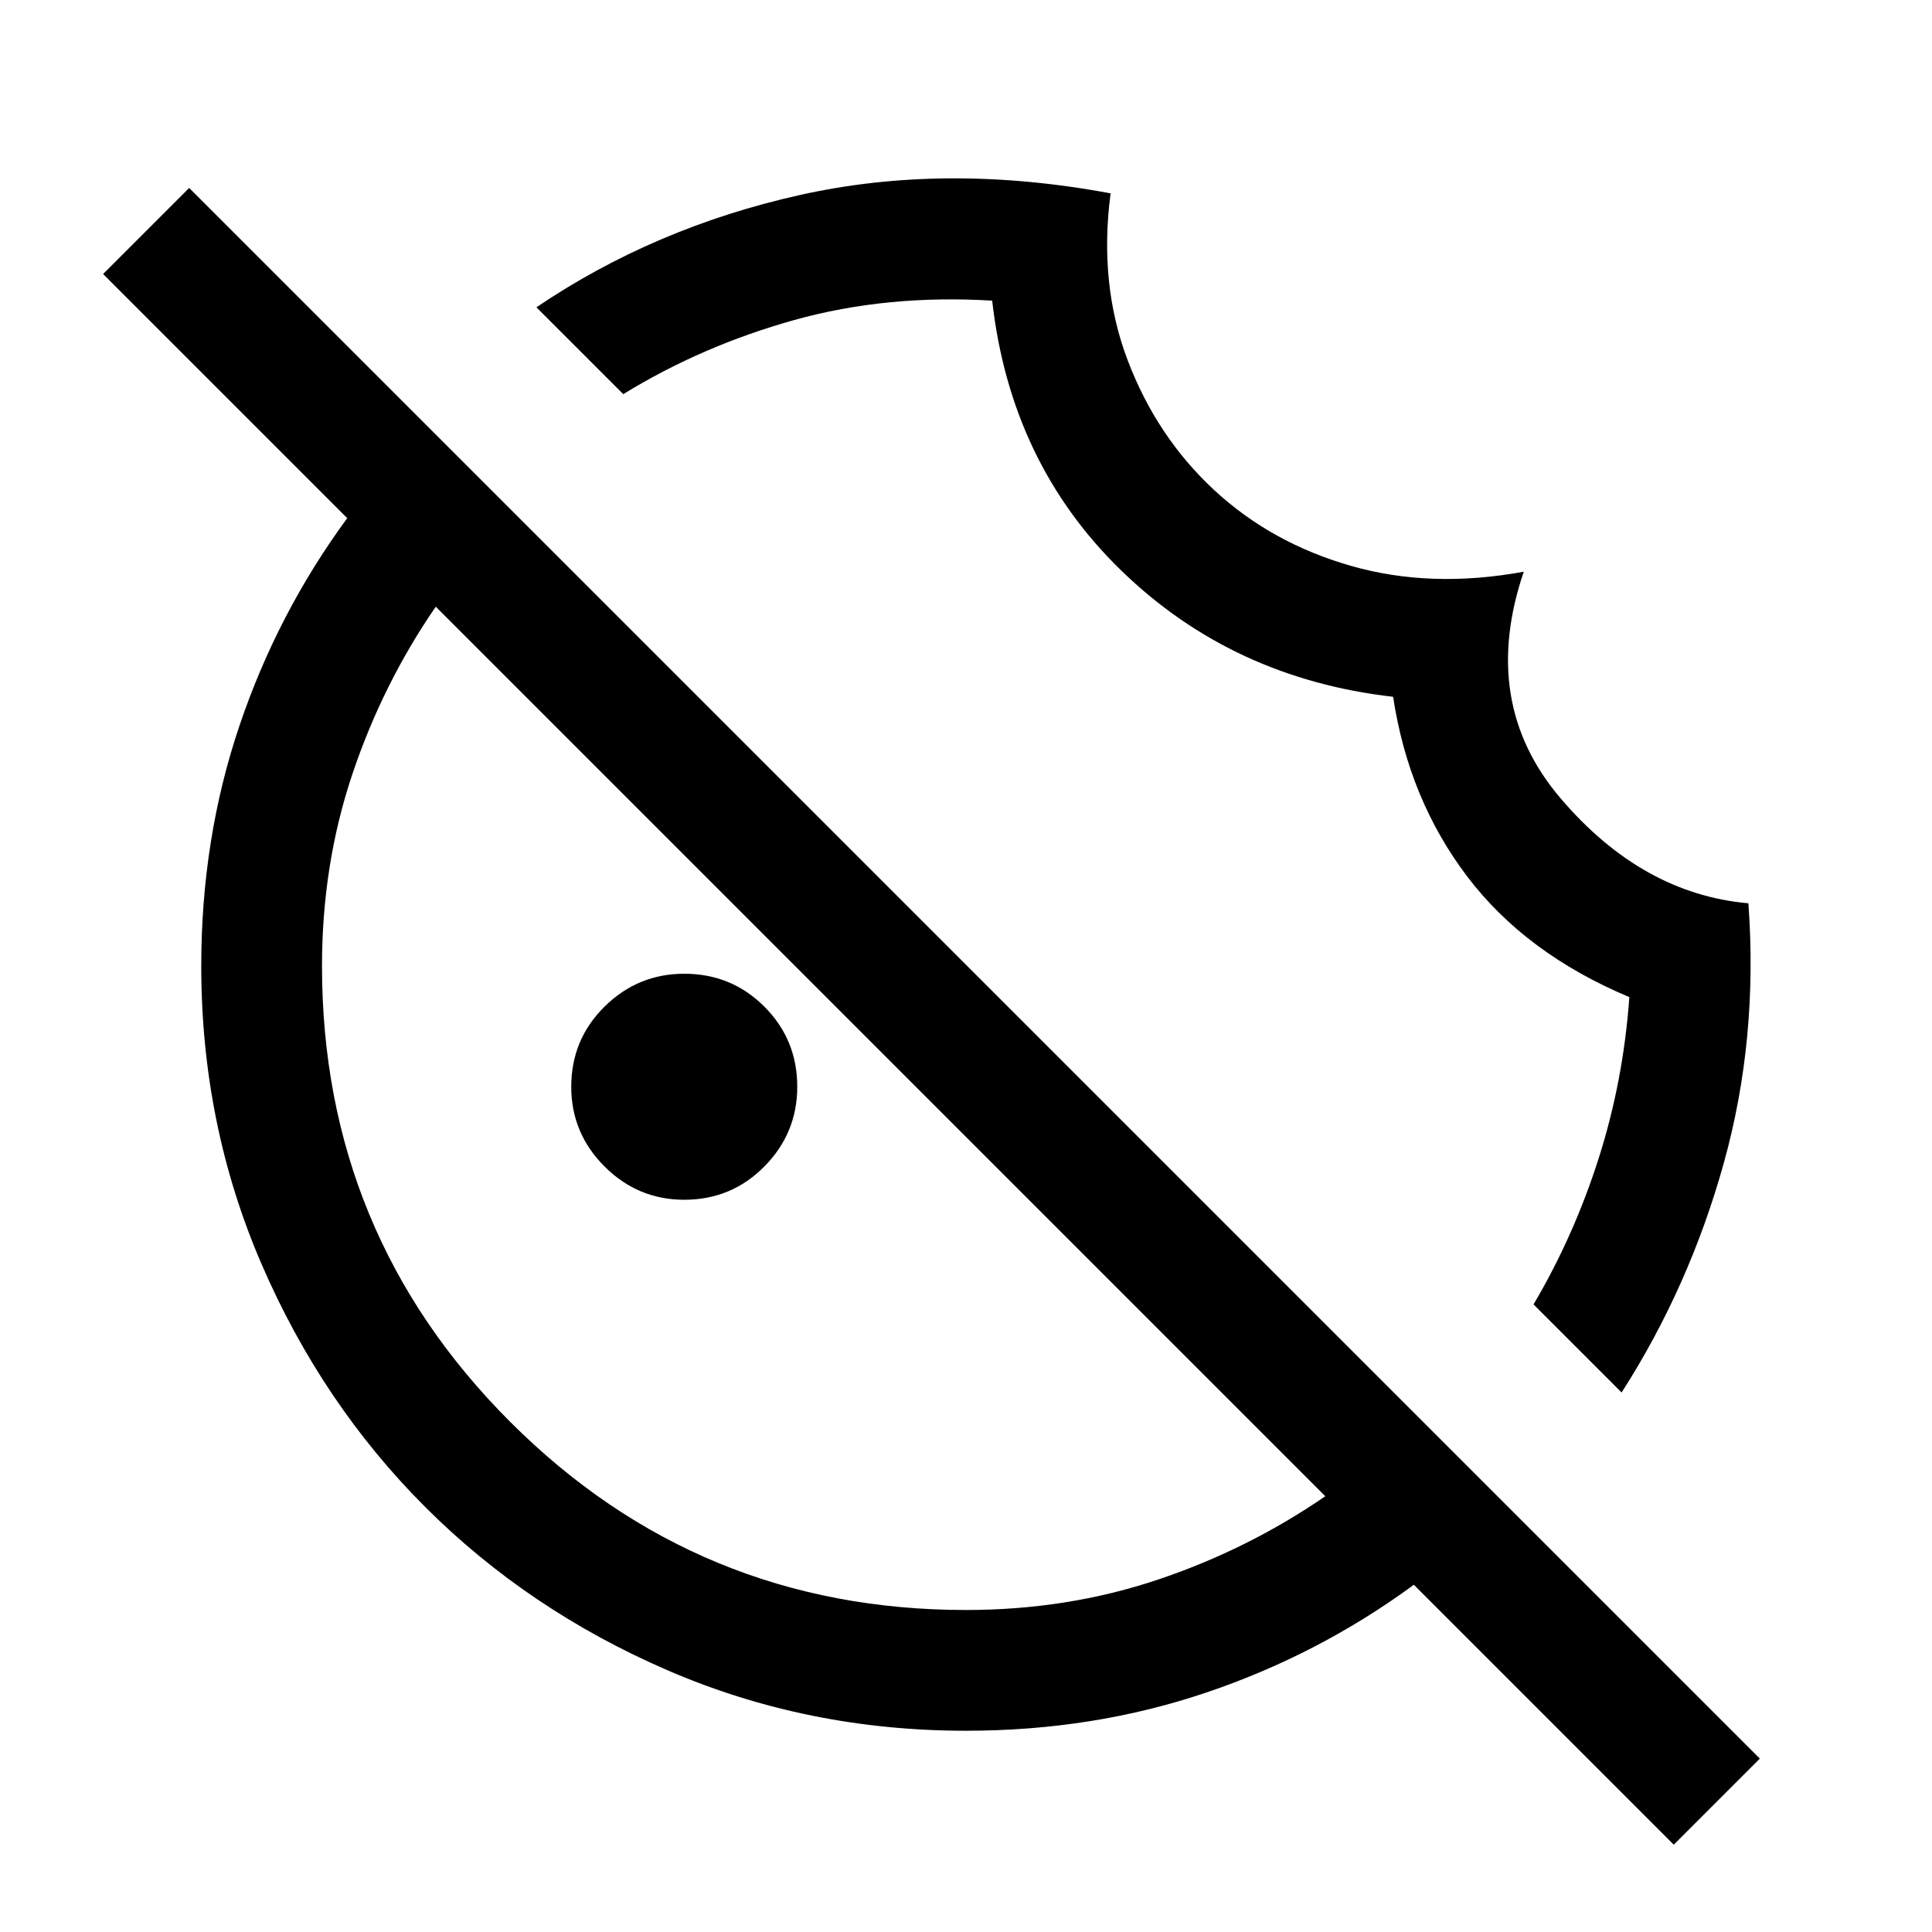 <svg xmlns="http://www.w3.org/2000/svg" viewBox="0 96 960 960"><path d="M805.769 787.922 762 744.154q19.924-33.692 32.27-72.269 12.346-38.578 15.346-80.424-51.538-21.615-80.615-60-29.077-38.385-36.77-89.231-79.692-9.077-134.884-62.538-55.193-53.462-64.346-134.308-52.462-3.154-98.27 9.615-45.808 12.77-85.039 36.847l-43.153-43.153q58.692-39.692 130.961-55.808 72.269-16.115 154.345-.807-5.923 45 8.501 82.961Q574.769 313 603.23 339.423q28.461 26.423 68.115 37.77 39.654 11.346 85.808 2.885Q735 445.231 775.461 492.693q40.461 47.461 93.308 52.154 4.922 67.384-12.193 128.961-17.115 61.576-50.807 114.114ZM340 692.154q-23.077 0-39.615-16.539-16.539-16.538-16.539-39.615 0-23.461 16.539-39.807 16.538-16.347 39.615-16.347 23.461 0 39.807 16.347 16.347 16.346 16.347 39.807 0 23.077-16.347 39.615-16.346 16.539-39.807 16.539Zm491.693 320.456L702.539 883.46q-47.231 34.692-103.308 53.615Q543.154 955.999 480 955.999q-78.769 0-148.115-29.962-69.346-29.961-120.653-81.269-51.308-51.307-81.269-120.653Q100.001 654.769 100.001 576q0-63.154 18.924-119.231 18.923-56.077 53.615-103.308L51.233 232.154 94 189.385l780.46 780.461-42.768 42.764ZM480 896q50.385 0 95.308-15.077 44.924-15.077 83.232-41.462L216.539 397.46q-26.385 38.308-41.462 83.232Q160 525.615 160 576q0 133 93.5 226.5T480 896Zm-42.153-277.847ZM535.846 518Z"/></svg>